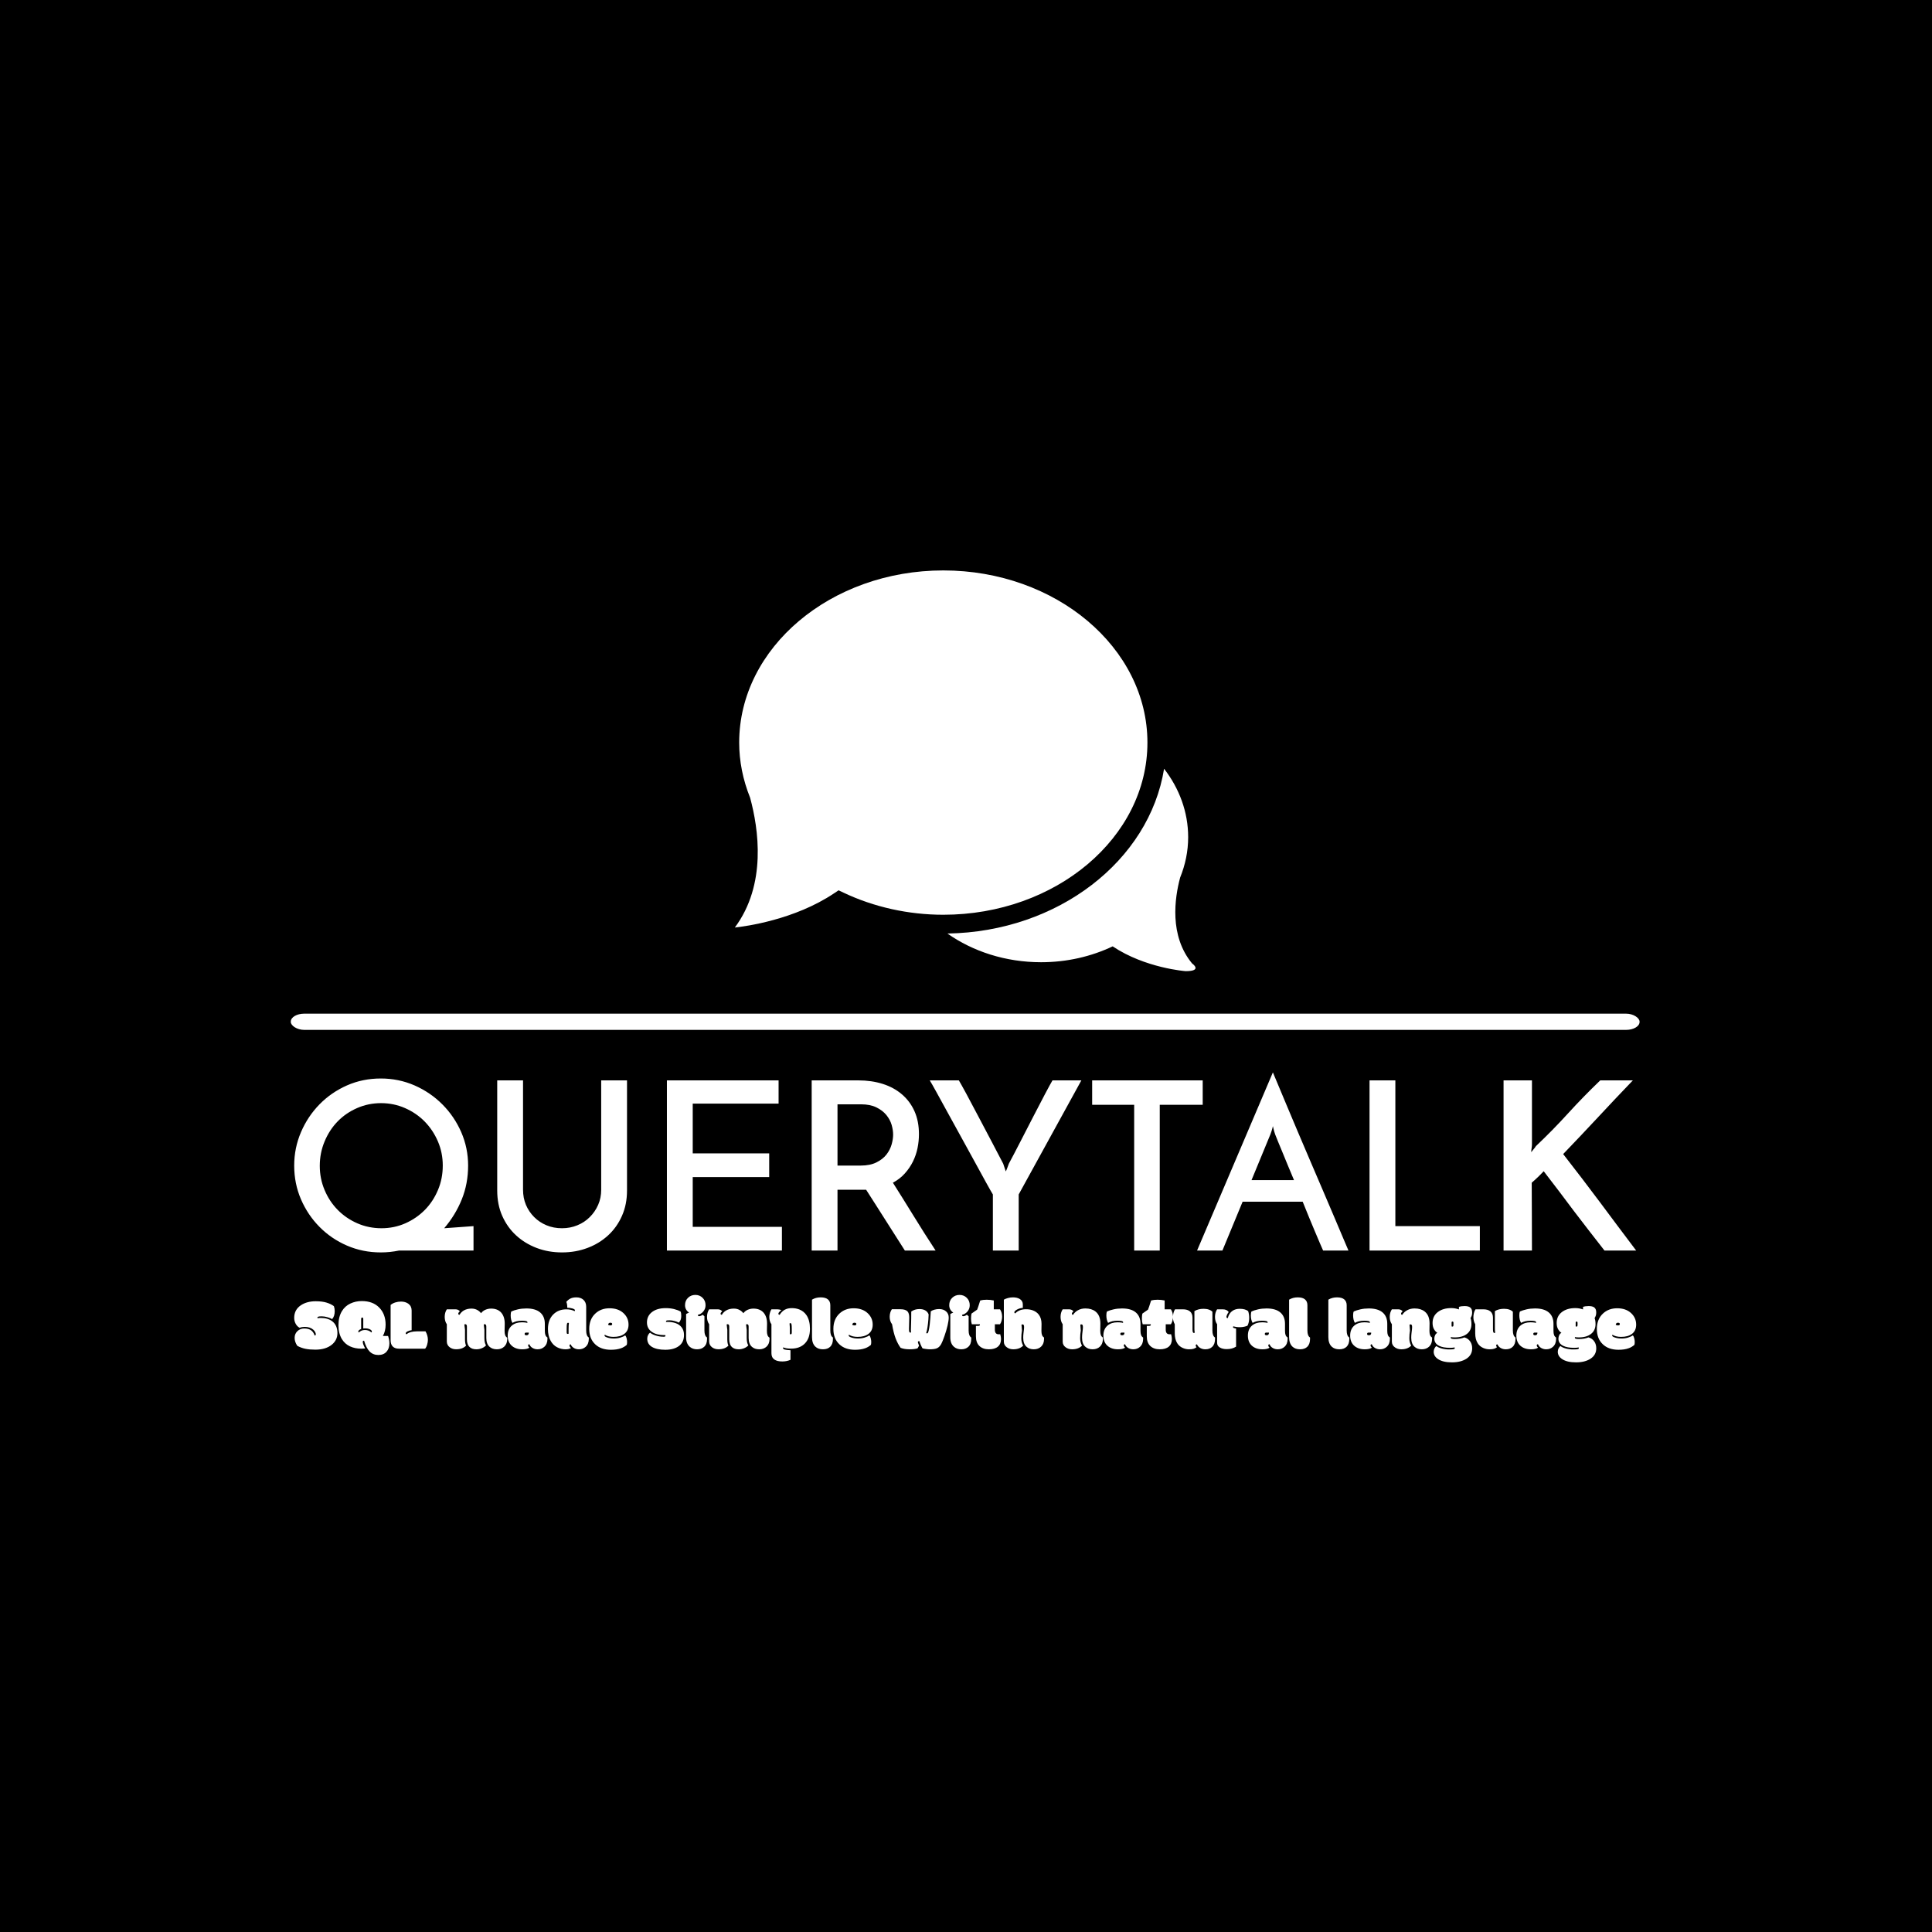 <svg xmlns="http://www.w3.org/2000/svg" version="1.1" xmlns:xlink="http://www.w3.org/1999/xlink" xmlns:svgjs="http://svgjs.dev/svgjs" width="1000" height="1000" viewBox="0 0 1000 1000"><rect width="1000" height="1000" fill="#000000"></rect><g transform="matrix(0.7,0,0,0.7,149.576,295.453)"><svg viewBox="0 0 396 232" data-background-color="#ffa500" preserveAspectRatio="xMidYMid meet" height="585" width="1000" xmlns="http://www.w3.org/2000/svg" xmlns:xlink="http://www.w3.org/1999/xlink"><g id="tight-bounds" transform="matrix(1,0,0,1,0.24,-0.115)"><svg viewBox="0 0 395.52 232.23" height="232.23" width="395.52"><g><svg viewBox="0 0 397.498 233.391" height="232.23" width="395.52"><g><rect width="397.498" height="4.784" x="0" y="130.625" fill="#ffffff" opacity="1" stroke-width="0" stroke="transparent" fill-opacity="1" class="rect-o-0" data-fill-palette-color="primary" rx="1%" id="o-0" data-palette-color="#ffffff"></rect></g><g transform="matrix(1,0,0,1,0.989,147.935)"><svg viewBox="0 0 395.52 85.456" height="85.456" width="395.52"><g id="textblocktransform"><svg viewBox="0 0 395.52 85.456" height="85.456" width="395.52" id="textblock"><g><svg viewBox="0 0 395.52 53.054" height="53.054" width="395.52"><g transform="matrix(1,0,0,1,0,0)"><svg width="395.52" viewBox="1.9 -37.95 285.88 38.35" height="53.054" data-palette-color="#ffffff"><path d="M1.9-18.1L1.9-18.1Q1.9-21.85 3.35-25.23 4.8-28.6 7.3-31.15 9.8-33.7 13.15-35.18 16.5-36.65 20.35-36.65L20.35-36.65Q24.15-36.65 27.53-35.18 30.9-33.7 33.45-31.15 36-28.6 37.48-25.23 38.95-21.85 38.95-18.1L38.95-18.1Q38.95-14.25 37.6-10.9 36.25-7.55 33.85-4.75L33.85-4.75 40.1-5.2 40.1 0 24.25 0Q23.25 0.2 22.3 0.3 21.35 0.4 20.35 0.4L20.35 0.4Q16.5 0.4 13.15-1.05 9.8-2.5 7.3-5.03 4.8-7.55 3.35-10.9 1.9-14.25 1.9-18.1ZM7.35-18.05L7.35-18.05Q7.35-15.3 8.38-12.88 9.4-10.45 11.18-8.65 12.95-6.85 15.35-5.8 17.75-4.75 20.5-4.75L20.5-4.75Q23.2-4.75 25.58-5.8 27.95-6.85 29.73-8.65 31.5-10.45 32.52-12.88 33.55-15.3 33.55-18.1L33.55-18.1Q33.55-20.85 32.5-23.28 31.45-25.7 29.68-27.5 27.9-29.3 25.5-30.35 23.1-31.4 20.4-31.4L20.4-31.4Q17.7-31.4 15.3-30.35 12.9-29.3 11.15-27.5 9.4-25.7 8.38-23.25 7.35-20.8 7.35-18.05ZM58.95 0.4L58.95 0.4Q56.05 0.4 53.55-0.55 51.05-1.5 49.17-3.23 47.3-4.95 46.22-7.38 45.15-9.8 45.15-12.8L45.15-12.8 45.15-36.25 50.65-36.25 50.65-12.95Q50.65-11.2 51.27-9.73 51.9-8.25 53.02-7.13 54.15-6 55.65-5.38 57.15-4.75 58.95-4.75L58.95-4.75Q60.7-4.75 62.22-5.38 63.75-6 64.87-7.13 66-8.25 66.65-9.73 67.3-11.2 67.3-12.95L67.3-12.95 67.3-36.25 72.8-36.25 72.8-12.8Q72.8-9.8 71.72-7.38 70.65-4.95 68.77-3.23 66.9-1.5 64.37-0.55 61.85 0.4 58.95 0.4ZM105.8 0L81.3 0 81.3-36.25 105.09-36.25 105.09-31.3 86.8-31.3 86.8-20.7 103.09-20.7 103.09-15.65 86.8-15.65 86.8-5.05 105.8-5.05 105.8 0ZM117.64 0L112.14 0 112.14-36.25 122.04-36.25Q124.89-36.25 127.27-35.5 129.64-34.75 131.37-33.27 133.09-31.8 134.04-29.68 134.99-27.55 134.99-24.8L134.99-24.8Q134.99-23.3 134.69-21.83 134.39-20.35 133.72-18.98 133.04-17.6 131.99-16.43 130.94-15.25 129.44-14.45L129.44-14.45Q131.44-11.3 133.79-7.48 136.14-3.65 138.54 0L138.54 0 131.99 0Q130.99-1.55 129.92-3.25 128.84-4.95 127.77-6.63 126.69-8.3 125.67-9.93 124.64-11.55 123.74-12.95L123.74-12.95 122.74-12.95 117.64-12.95 117.64 0ZM117.64-31.15L117.64-18.1 122.59-18.1Q124.59-18.1 125.94-18.78 127.29-19.45 128.07-20.45 128.84-21.45 129.17-22.6 129.49-23.75 129.49-24.7L129.49-24.7Q129.49-25.65 129.17-26.78 128.84-27.9 128.04-28.88 127.24-29.85 125.92-30.5 124.59-31.15 122.64-31.15L122.64-31.15 117.64-31.15ZM169.59-36.25L156.24-11.95 156.24 0 150.74 0 150.74-11.95Q150.39-12.5 149.37-14.35 148.34-16.2 146.97-18.73 145.59-21.25 144.02-24.1 142.44-26.95 141.06-29.48 139.69-32 138.66-33.85 137.64-35.7 137.29-36.25L137.29-36.25 143.49-36.25Q143.94-35.5 145.09-33.38 146.24-31.25 147.64-28.58 149.04-25.9 150.49-23.18 151.94-20.45 152.94-18.5L152.94-18.5 153.49-16.85Q153.69-17.25 153.84-17.68 153.99-18.1 154.14-18.5L154.14-18.5Q155.19-20.45 156.59-23.18 157.99-25.9 159.37-28.58 160.74-31.25 161.87-33.38 162.99-35.5 163.44-36.25L163.44-36.25 169.59-36.25ZM171.89-36.25L195.44-36.25 195.44-31.05 186.29-31.05 186.29 0 180.84 0 180.84-31.05 171.89-31.05 171.89-36.25ZM226.49 0L221.09 0Q220.84-0.55 220.39-1.6 219.94-2.65 219.36-4.03 218.79-5.4 218.11-7.03 217.44-8.65 216.74-10.4L216.74-10.4 203.94-10.4 199.64 0 194.24 0 210.39-37.95Q210.69-37.25 211.46-35.4 212.24-33.55 213.31-30.98 214.39-28.4 215.71-25.28 217.04-22.15 218.41-18.95 219.79-15.75 221.11-12.65 222.44-9.55 223.54-6.95 224.64-4.35 225.41-2.53 226.19-0.7 226.49 0L226.49 0ZM209.84-24.7L205.84-15 214.89-15Q214.19-16.65 213.56-18.18 212.94-19.7 212.41-20.98 211.89-22.25 211.49-23.2 211.09-24.15 210.89-24.7L210.89-24.7Q210.84-24.8 210.66-25.4 210.49-26 210.39-26.5L210.39-26.5Q210.29-26 210.09-25.4 209.89-24.8 209.84-24.7L209.84-24.7ZM254.48 0L230.98 0 230.98-36.25 236.48-36.25 236.48-5.2 254.48-5.2 254.48 0ZM287.78 0L281.03 0Q279.28-2.25 277.68-4.3 276.08-6.35 274.53-8.4 272.98-10.45 271.41-12.55 269.83-14.65 268.08-16.9L268.08-16.9Q267.43-16.2 266.83-15.63 266.23-15.05 265.53-14.45L265.53-14.45Q265.53-10.6 265.56-7.23 265.58-3.85 265.58 0L265.58 0 259.53 0 259.53-36.25 265.58-36.25 265.58-22.7Q265.58-22.25 265.51-21.83 265.43-21.4 265.43-20.95L265.43-20.95Q265.68-21.3 265.93-21.58 266.18-21.85 266.43-22.25L266.43-22.25Q269.98-25.6 273.28-29.23 276.58-32.85 280.13-36.25L280.13-36.25 287.08-36.25Q283.33-32.35 279.66-28.4 275.98-24.45 272.23-20.55L272.23-20.55Q274.33-17.85 276.26-15.33 278.18-12.8 280.06-10.3 281.93-7.8 283.83-5.25 285.73-2.7 287.78 0L287.78 0Z" opacity="1" transform="matrix(1,0,0,1,0,0)" fill="#ffffff" class="undefined-text-0" data-fill-palette-color="primary" id="text-0"></path></svg></g></svg></g><g transform="matrix(1,0,0,1,0,65.579)"><svg viewBox="0 0 395.52 19.877" height="19.877" width="395.52"><g transform="matrix(1,0,0,1,0,0)"><svg width="395.52" viewBox="0.05 -36.45 910.28 45.75" height="19.877" data-palette-color="#ffffff"><path d="M13.92-8.89L13.92-8.89Q14.72-9.03 14.72-9.7 14.72-10.38 14.29-11.22 13.87-12.06 13.04-12.82L13.04-12.82Q10.86-14.77 7.15-14.77L7.15-14.77Q5.32-14.77 3.74-14.16L3.74-14.16Q2.05-15.01 1.05-16.87 0.05-18.73 0.05-20.87L0.05-20.87Q0.05-26.49 4.74-29.54L4.74-29.54Q8.76-32.15 14.67-32.15L14.67-32.15Q19.07-32.15 22.07-31.21 25.07-30.27 26.98-28.81L26.98-28.81Q27.54-27.2 27.54-25.46 27.54-23.73 27.08-22.31 26.61-20.9 25.73-20.04L25.73-20.04Q24.9-20.65 22.73-21.29 20.56-21.92 18.77-21.92 16.99-21.92 16.39-21.7 15.8-21.48 15.8-21.02L15.8-21.02Q15.8-20.8 15.87-20.61L15.87-20.61Q16.72-20.83 18.07-20.83L18.07-20.83Q22.83-20.83 25.83-18.58L25.83-18.58Q29.37-15.89 29.37-10.52L29.37-10.52Q29.37-5.79 25.54-2.66L25.54-2.66Q21.39 0.68 14.38 0.68L14.38 0.68Q10.52 0.68 7.69 0.11 4.86-0.46 2.17-1.9L2.17-1.9Q0.34-4.57 0.34-7.31 0.34-10.06 2.22-11.87 4.1-13.67 6.85-13.67 9.59-13.67 11.34-12.55 13.09-11.43 13.92-8.89ZM43.53-11.55L43.53-11.55Q43.53-11.13 43.92-10.99L43.92-10.99Q44.5-11.65 45.58-12.15 46.65-12.65 48-12.65L48-12.65Q50.56-12.65 52.24-11.13L52.24-11.13Q52.24-11.13 52.41-10.99L52.41-10.99Q52.73-11.16 52.73-11.6L52.73-11.6Q52.73-12.35 51.54-13.04L51.54-13.04Q50.14-13.79 47.97-13.79L47.97-13.79Q47.39-13.79 46.9-13.7L46.9-13.7 46.9-20.07Q46.9-21.12 46.18-21.12 45.46-21.12 45.46-20.04L45.46-20.04 45.46-13.35Q43.53-12.57 43.53-11.55ZM45.53 0.02L45.53 0.02Q41.31 0.02 37.86-1.57 34.42-3.17 32.37-6.52L32.37-6.52Q30.08-10.3 30.08-15.94 30.08-21.58 32.42-25.44L32.42-25.44Q34.52-28.91 38.12-30.59 41.72-32.28 45.87-32.28L45.87-32.28Q53.44-32.28 57.75-27.84 62.06-23.41 62.06-16.26L62.06-16.26Q62.06-11.89 60.2-8.59L60.2-8.59 63.74-8.59Q64.62-5.96 64.62-3.61L64.62-3.61Q64.62-0.05 62.64 2.12 60.67 4.3 57.13 4.3 53.59 4.3 51.25 1.97 48.92-0.37 47.46-5.4L47.46-5.4 47.34-5.4Q46.56-5.4 46.56-4.61L46.56-4.61Q46.56-3.15 48.19-0.12L48.19-0.12Q46.92 0.02 45.53 0.02ZM88.86 0.02L71.11 0.02Q68.4 0.02 66.93-1.42 65.45-2.86 65.45-5.76L65.45-5.76 65.45-29.64Q66.74-30.74 68.61-31.34 70.48-31.93 72.48-31.93L72.48-31.93Q75.43-31.93 77.49-30.47L77.49-30.47Q79.71-28.81 79.71-25.88L79.71-25.88 79.71-12.52Q78.34-12.4 77.02-11.76 75.7-11.11 75.7-10.42L75.7-10.42Q75.7-10.01 76.17-9.72L76.17-9.72Q78.58-11.74 83.34-11.74L83.34-11.74 89.13-11.74Q90.74-8.91 90.74-5.96L90.74-5.96Q90.74-4.49 90.23-2.71 89.72-0.93 88.86 0.02L88.86 0.02ZM142.86-16.94L142.76-12.08Q142.76-10.3 143.15-9.18 143.54-8.06 144.52-7.45L144.52-7.45Q144.55-7.32 144.55-7.03L144.55-7.03 144.55-6.67Q144.55-3.32 142.59-1.44 140.64 0.44 137.55 0.44 134.46 0.44 132.58-1.25L132.58-1.25Q130.36-3.2 130.36-7.23L130.36-7.23 130.36-14.94Q130.36-16.58 129.29-16.58L129.29-16.58Q128.87-16.58 128.63-16.38L128.63-16.38 129.07-12.74 129.07-7.23Q129.07-3.91 130.17-2.2L130.17-2.2Q128.99-0.95 127.25-0.26 125.5 0.44 123.7 0.44L123.7 0.44Q120.77 0.44 119.16-0.98L119.16-0.98Q117.2-2.69 117.2-6.37L117.2-6.37 117.2-14.94Q117.2-16.58 116.13-16.58L116.13-16.58Q115.71-16.58 115.47-16.38L115.47-16.38 115.91-12.74 115.91-6.27Q115.91-3.54 116.64-2.05L116.64-2.05Q114.25 0.42 109.93 0.42L109.93 0.42Q107.36 0.42 105.61-0.88L105.61-0.88Q103.58-2.37 103.58-4.88L103.58-4.88 103.58-16.55Q102.14-18.58 102.14-21.55 102.14-24.51 103.58-26.68L103.58-26.68 109.46-26.68Q111.2-26.68 112.42-25.39L112.42-25.39Q111.34-24.39 111.34-23.73L111.34-23.73Q111.34-22.97 112.2-22.97L112.2-22.97Q113.27-24.83 115.15-25.93L115.15-25.93Q117.35-27.17 120.3-27.17L120.3-27.17Q122.55-27.17 124.25-26.22 125.94-25.27 126.77-24.02L126.77-24.02Q127.92-25.59 129.76-26.38 131.61-27.17 133.61-27.17L133.61-27.17Q138.03-27.17 140.47-24.44L140.47-24.44Q142.86-21.7 142.86-16.94L142.86-16.94ZM170.06-16.87L170.06-12.08Q170.06-10.33 170.45-9.25 170.84-8.18 171.81-7.57L171.81-7.57Q171.84-7.45 171.84-7.1L171.84-7.1 171.84-6.67Q171.84-3.2 169.74-1.27L169.74-1.27Q167.88 0.44 165.15 0.44L165.15 0.44Q163.29 0.44 161.76-0.44 160.22-1.32 159.56-2.98L159.56-2.98Q158.73-2.98 158.73-2.17L158.73-2.17Q158.73-1.49 159.58-0.63L159.58-0.63Q158 0.44 154.8 0.44L154.8 0.44Q150.28 0.44 147.58-2.01 144.88-4.47 144.88-8.87 144.88-13.28 147.74-15.7L147.74-15.7Q150.35-17.87 154.5-17.87L154.5-17.87Q155.92-17.87 157.24-17.68L157.24-17.68Q158.12-17.5 158.19-17.48L158.19-17.48Q158.26-17.72 158.26-17.9L158.26-17.9Q158.26-18.53 157.19-18.75 156.12-18.97 154.38-18.97L154.38-18.97Q150.7-18.97 148.08-17.48L148.08-17.48Q146.89-19.51 146.89-22.61L146.89-22.61Q146.89-24.37 147.33-25.22L147.33-25.22Q149.08-26.03 151.79-26.65 154.5-27.27 157.51-27.27L157.51-27.27Q163.71-27.27 166.88-24.56 170.06-21.85 170.06-16.87L170.06-16.87ZM157.38-10.89L157.38-10.89Q156.36-10.89 156.36-9.96L156.36-9.96Q156.36-9.08 157.56-9.08L157.56-9.08Q158.39-9.08 158.78-9.48 159.17-9.89 159.17-10.89L159.17-10.89Q159.17-10.89 157.38-10.89ZM186.39-17.31L186.39-17.31Q186.14-17.55 185.8-17.55L185.8-17.55Q185.26-17.55 185.07-16.78 184.87-16.02 184.87-13.67L184.87-13.67 184.87-11.18Q184.87-10.52 185.04-10.25 185.21-9.99 185.61-9.99 186-9.99 186.17-10.16L186.17-10.16 186.17-13.43Q186.17-15.82 186.39-17.31ZM184.63-31.74L184.63-31.74Q185.92-33.25 187.49-34.02 189.05-34.79 191.46-34.79L191.46-34.79Q194.39-34.79 196.23-33.15L196.23-33.15Q198.11-31.4 198.11-28.42L198.11-28.42 198.11-12.3Q198.11-8.67 199.86-7.57L199.86-7.57Q199.89-7.45 199.89-7.1L199.89-7.1 199.89-6.67Q199.89-3.2 197.79-1.27L197.79-1.27Q195.93 0.44 193.2 0.44L193.2 0.44Q191.29 0.44 189.9-0.37L189.9-0.37Q188.27-1.29 187.61-2.91L187.61-2.91Q186.78-2.91 186.78-2.1L186.78-2.1Q186.78-1.73 187.06-1.26 187.34-0.78 187.83-0.42L187.83-0.42Q186.39 0.44 184.09 0.44L184.09 0.44Q180.99 0.44 178.29-0.99 175.6-2.42 174.01-5.3L174.01-5.3Q172.18-8.59 172.18-13.28L172.18-13.28Q172.18-19.53 175.68-23.1 179.18-26.66 184.63-26.66L184.63-26.66Q187.85-26.66 190.24-25.44L190.24-25.44Q190.51-25.71 190.51-26L190.51-26Q190.51-26.73 188.78-27.25 187.05-27.76 185.29-27.76L185.29-27.76Q185.29-30.25 184.63-31.74ZM214.85 0.76L214.85 0.76Q208.09 0.76 204.18-3L204.18-3Q200.18-6.79 200.18-13.37 200.18-19.95 204.3-23.8L204.3-23.8Q208.11-27.39 213.95-27.39 219.78-27.39 223.31-24.18 226.84-20.97 226.84-16.28L226.84-16.28Q226.84-12.11 223.93-9.99L223.93-9.99Q221.25-7.98 216.61-7.98L216.61-7.98Q213.14-7.98 210.75-9.42L210.75-9.42Q210.55-9.28 210.55-8.89L210.55-8.89Q210.55-8.15 212.48-7.54L212.48-7.54Q214.41-6.88 216.86-6.88 219.32-6.88 221.33-7.51 223.35-8.13 224.57-8.98L224.57-8.98Q225.15-8.47 225.51-7.09 225.86-5.71 225.86-4.58 225.86-3.44 225.64-2.56L225.64-2.56Q223.74-0.95 221.74-0.27L221.74-0.27Q218.9 0.76 214.85 0.76ZM214.53-15.77L214.53-15.77Q215.75-15.77 215.75-16.7L215.75-16.7Q215.75-17.58 214.46-17.58 213.17-17.58 212.97-16.19L212.97-16.19Q213.65-15.77 214.53-15.77ZM252.88-19.14L252.88-19.14Q252.25-18.95 252.25-18.38L252.25-18.38 252.25-18.26Q252.25-18.14 252.27-18.12L252.27-18.12Q252.54-18.14 252.98-18.14L252.98-18.14 253.57-18.14Q256.35-18.14 258.78-17.3 261.21-16.46 262.75-14.6L262.75-14.6Q264.46-12.5 264.46-9.3L264.46-9.3Q264.46-4.32 261.01-1.78 257.57 0.76 251.81 0.76 246.05 0.76 242.79-1.15 239.53-3.05 239.53-6.74L239.53-6.74Q239.53-8.11 240.11-9.24 240.7-10.38 241.43-10.84L241.43-10.84Q242.78-9.72 245.33-8.9 247.88-8.08 250.73-8.08L250.73-8.08Q251.88-8.08 251.88-8.72L251.88-8.72Q251.88-9.01 251.81-9.2L251.81-9.2Q251.64-9.18 251.39-9.18L251.39-9.18 251.12-9.18Q245.95-9.18 242.85-11.23L242.85-11.23Q239.33-13.55 239.33-17.77 239.33-22 242.48-24.61L242.48-24.61Q245.97-27.49 252.08-27.49L252.08-27.49Q255.08-27.49 257.68-26.86 260.28-26.22 262.14-25.17L262.14-25.17Q262.6-24.17 262.6-22.22L262.6-22.22Q262.6-19.24 260.96-17.65L260.96-17.65Q259.72-18.33 257.92-18.79 256.13-19.24 254.69-19.24 253.25-19.24 252.88-19.14ZM278.32-21.97L278.32-21.97 278.32-12.3Q278.32-8.67 280.08-7.57L280.08-7.57Q280.1-7.45 280.1-7.1L280.1-7.1 280.1-6.67Q280.1-3.08 278.15-1.27L278.15-1.27Q276.34 0.44 273.33 0.44 270.31 0.44 268.36-1.27L268.36-1.27Q265.89-3.44 265.89-7.62L265.89-7.62 265.89-23.49Q266.33-23.8 266.85-24 267.36-24.19 267.92-24.49L267.92-24.49Q266.87-25.02 266.02-26.35 265.16-27.69 265.16-29.47L265.16-29.47Q265.16-32.54 267.19-34.5 269.21-36.45 272.16-36.45 275.1-36.45 277.09-34.46 279.08-32.47 279.08-29.47L279.08-29.47Q279.08-27.05 277.56-25.23 276.05-23.41 273.88-22.95L273.88-22.95Q273.88-22.02 274.58-22.02L274.58-22.02Q275.83-22.02 277.12-23L277.12-23Q278.1-22.24 278.32-21.97ZM320.8-16.94L320.7-12.08Q320.7-10.3 321.09-9.18 321.48-8.06 322.46-7.45L322.46-7.45Q322.48-7.32 322.48-7.03L322.48-7.03 322.48-6.67Q322.48-3.32 320.53-1.44 318.58 0.44 315.49 0.44 312.4 0.44 310.52-1.25L310.52-1.25Q308.3-3.2 308.3-7.23L308.3-7.23 308.3-14.94Q308.3-16.58 307.22-16.58L307.22-16.58Q306.81-16.58 306.56-16.38L306.56-16.38 307-12.74 307-7.23Q307-3.91 308.1-2.2L308.1-2.2Q306.93-0.95 305.18-0.26 303.44 0.44 301.63 0.44L301.63 0.44Q298.7 0.44 297.09-0.98L297.09-0.98Q295.14-2.69 295.14-6.37L295.14-6.37 295.14-14.94Q295.14-16.58 294.06-16.58L294.06-16.58Q293.65-16.58 293.41-16.38L293.41-16.38 293.84-12.74 293.84-6.27Q293.84-3.54 294.58-2.05L294.58-2.05Q292.18 0.42 287.86 0.42L287.86 0.42Q285.3 0.42 283.54-0.88L283.54-0.88Q281.52-2.37 281.52-4.88L281.52-4.88 281.52-16.55Q280.08-18.58 280.08-21.55 280.08-24.51 281.52-26.68L281.52-26.68 287.4-26.68Q289.13-26.68 290.35-25.39L290.35-25.39Q289.28-24.39 289.28-23.73L289.28-23.73Q289.28-22.97 290.13-22.97L290.13-22.97Q291.21-24.83 293.09-25.93L293.09-25.93Q295.29-27.17 298.24-27.17L298.24-27.17Q300.49-27.17 302.18-26.22 303.88-25.27 304.71-24.02L304.71-24.02Q305.86-25.59 307.7-26.38 309.54-27.17 311.54-27.17L311.54-27.17Q315.96-27.17 318.41-24.44L318.41-24.44Q320.8-21.7 320.8-16.94L320.8-16.94ZM336.27-13.18L336.27-13.18 336.27-9.91Q336.44-9.74 336.84-9.74 337.23-9.74 337.4-10.01 337.57-10.28 337.57-10.94L337.57-10.94 337.57-13.43Q337.57-15.77 337.37-16.54 337.18-17.31 336.64-17.31L336.64-17.31Q336.3-17.31 336.05-17.07L336.05-17.07Q336.27-14.65 336.27-13.18ZM328.49-23.71L328.49-23.71Q328.49-22.97 329.34-22.97L329.34-22.97Q330.8-25.27 332.78-26.38 334.76-27.49 337.54-27.49 340.33-27.49 342.62-26.61L342.62-26.61Q345.77-25.37 347.6-22.61L347.6-22.61Q349.9-19.12 349.9-13.45L349.9-13.45Q349.9-7.08 346.49-3.55 343.09-0.02 337.05-0.02L337.05-0.02Q333.69-0.02 331.81-0.85L331.81-0.85Q331.64-0.76 331.64-0.44L331.64-0.44Q331.64 0.29 332.77 0.61 333.91 0.93 336.69 1.07L336.69 1.07 336.69 7.57Q334.17 8.69 331.17 8.69L331.17 8.69Q327.63 8.69 325.82 7.4L325.82 7.4Q323.77 6.01 323.77 3.13L323.77 3.13 323.77-16.53Q322.33-18.55 322.33-21.56L322.33-21.56Q322.33-22.78 322.72-24.22 323.11-25.66 323.77-26.68L323.77-26.68 327.24-26.68Q329.36-26.68 330.49-26.1L330.49-26.1Q328.49-24.61 328.49-23.71ZM363.71-29.47L363.71-29.47 363.71-12.3Q363.71-8.67 365.47-7.57L365.47-7.57Q365.49-7.45 365.49-7.1L365.49-7.1 365.49-6.67Q365.49-3.17 363.72-1.37 361.95 0.44 358.71 0.44 355.46 0.44 353.56-1.37L353.56-1.37Q351.29-3.52 351.29-7.86L351.29-7.86 351.29-33.23Q353.85-34.79 357.16-34.79 360.47-34.79 362.09-33.39 363.71-31.98 363.71-29.47ZM380.46 0.76L380.46 0.76Q373.7 0.76 369.79-3L369.79-3Q365.79-6.79 365.79-13.37 365.79-19.95 369.91-23.8L369.91-23.8Q373.72-27.39 379.55-27.39 385.39-27.39 388.92-24.18 392.45-20.97 392.45-16.28L392.45-16.28Q392.45-12.11 389.54-9.99L389.54-9.99Q386.85-7.98 382.22-7.98L382.22-7.98Q378.75-7.98 376.36-9.42L376.36-9.42Q376.16-9.28 376.16-8.89L376.16-8.89Q376.16-8.15 378.09-7.54L378.09-7.54Q380.02-6.88 382.47-6.88 384.93-6.88 386.94-7.51 388.95-8.13 390.17-8.98L390.17-8.98Q390.76-8.47 391.11-7.09 391.47-5.71 391.47-4.58 391.47-3.44 391.25-2.56L391.25-2.56Q389.34-0.95 387.34-0.27L387.34-0.27Q384.51 0.76 380.46 0.76ZM380.14-15.77L380.14-15.77Q381.36-15.77 381.36-16.7L381.36-16.7Q381.36-17.58 380.07-17.58 378.77-17.58 378.58-16.19L378.58-16.19Q379.26-15.77 380.14-15.77ZM417.25-21L417.07-13.6Q417.07-12.18 417.2-11.69L417.2-11.69Q417.34-10.91 418-10.91L418-10.91 418.22-10.91Q418.29-10.91 418.44-10.96L418.44-10.96Q418.37-11.62 418.37-12.87 418.37-14.11 418.49-16.94 418.61-19.78 418.61-25.2L418.61-25.2Q421.03-26.86 424.15-26.86L424.15-26.86Q426.6-26.86 428.19-25.9 429.79-24.95 430.4-23.19L430.4-23.19Q430.4-22.36 430.23-19.8L430.23-19.8Q429.72-13.67 428.74-10.52L428.74-10.52Q429.01-10.38 429.32-10.38 429.62-10.38 429.79-10.57L429.79-10.57Q430.5-11.38 431.14-16.38L431.14-16.38Q431.65-21.26 431.77-23.88L431.77-23.88Q431.8-24.8 431.84-25.29L431.84-25.29Q432.77-26 434.32-26.43 435.87-26.86 437.56-26.86L437.56-26.86Q440.41-26.86 442.22-25.28 444.03-23.71 444.03-21.07L444.03-21.07Q444.03-19.12 443.25-15.72 442.46-12.33 441.12-8.51 439.78-4.69 438.95-3.17L438.95-3.17Q437.78-1.07 436.15-0.32 434.53 0.44 431.14 0.44L431.14 0.44Q430.11 0.44 428.48 0.22 426.84 0 426.23-0.24L426.23-0.24Q425.72-1.07 425.02-2.69 424.33-4.3 424.03-5.18L424.03-5.18Q423.1-5.03 423.1-4.37L423.1-4.37Q423.1-4.17 423.42-3.28 423.74-2.39 423.89-2.08L423.89-2.08Q423.81-1.93 423.52-1.31 423.23-0.68 422.88-0.22L422.88-0.22Q421 0.44 417.45 0.44 413.9 0.44 411.39-0.56L411.39-0.56Q409.43-3.25 408-6.98 406.58-10.72 405.6-16.55L405.6-16.55Q403.99-18.65 403.99-21.61 403.99-24.56 405.45-26.73L405.45-26.73 411.36-26.73Q414.83-26.73 416.2-25.1L416.2-25.1Q417.25-23.83 417.25-21L417.25-21ZM457.53-21.97L457.53-21.97 457.53-12.3Q457.53-8.67 459.28-7.57L459.28-7.57Q459.31-7.45 459.31-7.1L459.31-7.1 459.31-6.67Q459.31-3.08 457.35-1.27L457.35-1.27Q455.55 0.44 452.53 0.44 449.52 0.44 447.56-1.27L447.56-1.27Q445.1-3.44 445.1-7.62L445.1-7.62 445.1-23.49Q445.54-23.8 446.05-24 446.56-24.19 447.13-24.49L447.13-24.49Q446.08-25.02 445.22-26.35 444.37-27.69 444.37-29.47L444.37-29.47Q444.37-32.54 446.39-34.5 448.42-36.45 451.36-36.45 454.3-36.45 456.29-34.46 458.28-32.47 458.28-29.47L458.28-29.47Q458.28-27.05 456.77-25.23 455.26-23.41 453.08-22.95L453.08-22.95Q453.08-22.02 453.79-22.02L453.79-22.02Q455.04-22.02 456.33-23L456.33-23Q457.31-22.24 457.53-21.97ZM462.48-8.37L462.48-15.43 463.99-15.43Q465.21-15.43 465.21-16.24L465.21-16.24Q465.21-16.33 465.16-16.53L465.16-16.53 459.7-16.53Q459.16-18.24 459.16-20.35 459.16-22.46 459.48-23.78L459.48-23.78Q460.87-24.66 463.31-26.46L463.31-26.46Q463.99-28.13 465.09-31.74L465.09-31.74Q465.24-32.23 465.43-32.69L465.43-32.69Q467.34-33.18 469.78-33.18 472.22-33.18 474.59-32.67L474.59-32.67 474.59-26.68 478.81-26.68Q480.23-24.54 480.23-21.63L480.23-21.63Q480.23-20.31 479.86-18.92 479.5-17.53 478.81-16.55L478.81-16.55 475.32-16.55 475.32-12.87Q475.32-9.74 477.93-9.74L477.93-9.74 478.98-9.74Q479.5-7.89 479.5-6.52L479.5-6.52Q479.5-3.15 477.38-1.35 475.27 0.44 471.26 0.44 467.24 0.44 464.86-1.79 462.48-4.03 462.48-8.37L462.48-8.37ZM506.98-16.85L506.91-12.08Q506.91-10.33 507.3-9.25 507.69-8.18 508.67-7.57L508.67-7.57Q508.69-7.45 508.69-7.1L508.69-7.1 508.69-6.67Q508.69-3.3 506.75-1.43 504.81 0.44 501.75 0.44 498.68 0.44 496.78-1.29L496.78-1.29Q494.56-3.27 494.56-7.3L494.56-7.3Q494.56-9.01 494.72-10.31 494.87-11.62 494.94-12.18 495-12.74 495.07-13.23 495.14-13.72 495.14-14.67 495.14-15.63 494.89-16.04 494.63-16.46 494.18-16.46 493.73-16.46 493.39-16.26L493.39-16.26 493.7-12.28Q493.26-9.81 493.26-7.06 493.26-4.3 494.51-2.03L494.51-2.03Q492.12 0.44 487.79 0.44L487.79 0.44Q485.33 0.44 483.52-0.85L483.52-0.85Q481.42-2.32 481.42-4.74L481.42-4.74 481.42-33.23Q482.59-33.91 484.24-34.35 485.89-34.79 487.57-34.79L487.57-34.79Q490.38-34.79 492.21-33.69L492.21-33.69Q494.29-32.4 494.29-29.98L494.29-29.98 494.29-27.66Q492.16-27.54 490.21-26.44L490.21-26.44Q488.53-25.46 488.53-24.66L488.53-24.66Q488.53-24.39 488.72-24.18 488.92-23.97 489.19-23.93L489.19-23.93Q490.21-25.12 492.08-25.93 493.95-26.73 496.51-26.73 499.07-26.73 501.12-25.95L501.12-25.95Q503.71-24.98 505.2-22.97L505.2-22.97Q506.98-20.53 506.98-16.85L506.98-16.85ZM546.9-17.09L546.82-12.08Q546.82-10.33 547.21-9.25 547.6-8.18 548.58-7.57L548.58-7.57Q548.6-7.45 548.6-7.1L548.6-7.1 548.6-6.67Q548.6-3.3 546.66-1.43 544.72 0.44 541.66 0.44 538.59 0.44 536.69-1.29L536.69-1.29Q534.47-3.27 534.47-7.3L534.47-7.3Q534.47-9.01 534.63-10.31 534.79-11.62 534.85-12.18 534.91-12.74 534.98-13.23 535.05-13.72 535.05-14.67 535.05-15.63 534.8-16.04 534.54-16.46 534.09-16.46 533.64-16.46 533.3-16.26L533.3-16.26 533.61-12.28Q533.18-9.81 533.18-7.06 533.18-4.3 534.42-2.03L534.42-2.03Q532.03 0.44 527.71 0.44L527.71 0.44Q525.24 0.44 523.43-0.85L523.43-0.85Q521.33-2.32 521.33-4.74L521.33-4.74 521.33-16.55Q519.89-18.58 519.89-21.55 519.89-24.51 521.33-26.68L521.33-26.68 525.68-26.68Q527.41-26.68 528.63-25.39L528.63-25.39Q527.56-24.39 527.56-23.73L527.56-23.73Q527.56-22.97 528.41-22.97L528.41-22.97Q529.49-24.83 531.7-26.05 533.91-27.27 536.72-27.27L536.72-27.27Q540.94-27.27 543.58-25.2L543.58-25.2Q546.9-22.58 546.9-17.09L546.9-17.09ZM574.11-16.87L574.11-12.08Q574.11-10.33 574.51-9.25 574.9-8.18 575.87-7.57L575.87-7.57Q575.9-7.45 575.9-7.1L575.9-7.1 575.9-6.67Q575.9-3.2 573.8-1.27L573.8-1.27Q571.94 0.44 569.21 0.44L569.21 0.44Q567.35 0.44 565.81-0.44 564.28-1.32 563.62-2.98L563.62-2.98Q562.79-2.98 562.79-2.17L562.79-2.17Q562.79-1.49 563.64-0.63L563.64-0.63Q562.05 0.44 558.86 0.44L558.86 0.44Q554.34 0.44 551.64-2.01 548.94-4.47 548.94-8.87 548.94-13.28 551.8-15.7L551.8-15.7Q554.41-17.87 558.56-17.87L558.56-17.87Q559.98-17.87 561.3-17.68L561.3-17.68Q562.18-17.5 562.25-17.48L562.25-17.48Q562.32-17.72 562.32-17.9L562.32-17.9Q562.32-18.53 561.25-18.75 560.17-18.97 558.44-18.97L558.44-18.97Q554.75-18.97 552.14-17.48L552.14-17.48Q550.95-19.51 550.95-22.61L550.95-22.61Q550.95-24.37 551.39-25.22L551.39-25.22Q553.14-26.03 555.85-26.65 558.56-27.27 561.57-27.27L561.57-27.27Q567.77-27.27 570.94-24.56 574.11-21.85 574.11-16.87L574.11-16.87ZM561.44-10.89L561.44-10.89Q560.42-10.89 560.42-9.96L560.42-9.96Q560.42-9.08 561.61-9.08L561.61-9.08Q562.44-9.08 562.84-9.48 563.23-9.89 563.23-10.89L563.23-10.89Q563.23-10.89 561.44-10.89ZM578.38-8.37L578.38-15.43 579.9-15.43Q581.12-15.43 581.12-16.24L581.12-16.24Q581.12-16.33 581.07-16.53L581.07-16.53 575.6-16.53Q575.06-18.24 575.06-20.35 575.06-22.46 575.38-23.78L575.38-23.78Q576.77-24.66 579.21-26.46L579.21-26.46Q579.9-28.13 581-31.74L581-31.74Q581.14-32.23 581.34-32.69L581.34-32.69Q583.24-33.18 585.68-33.18 588.13-33.18 590.49-32.67L590.49-32.67 590.49-26.68 594.72-26.68Q596.13-24.54 596.13-21.63L596.13-21.63Q596.13-20.31 595.77-18.92 595.4-17.53 594.72-16.55L594.72-16.55 591.23-16.55 591.23-12.87Q591.23-9.74 593.84-9.74L593.84-9.74 594.89-9.74Q595.4-7.89 595.4-6.52L595.4-6.52Q595.4-3.15 593.29-1.35 591.18 0.44 587.16 0.44 583.15 0.44 580.77-1.79 578.38-4.03 578.38-8.37L578.38-8.37ZM610.29-10.64L610.29-10.64Q610.58-10.64 610.93-10.89L610.93-10.89Q610.68-11.69 610.68-13.4L610.68-13.4 610.68-25.46Q613.27-27.03 616.91-27.03L616.91-27.03Q618.96-27.03 620.51-26.48 622.06-25.93 622.89-25.02L622.89-25.02 622.89-12.3Q622.89-8.67 624.65-7.57L624.65-7.57Q624.67-7.45 624.67-7.1L624.67-7.1 624.67-6.67Q624.67-3.1 622.79-1.27L622.79-1.27Q621.08 0.44 618.08 0.44L618.08 0.44Q616.2 0.44 614.67-0.42 613.15-1.27 612.39-2.91L612.39-2.91Q611.56-2.91 611.56-2.1L611.56-2.1Q611.56-1.54 612.12-0.98L612.12-0.98Q611.34-0.34 610.24 0.05 609.14 0.44 607.01 0.44 604.87 0.44 602.85-0.44L602.85-0.44Q600.33-1.51 598.99-3.74L598.99-3.74Q597.35-6.37 597.35-10.42L597.35-10.42 597.35-16.55Q596.11-18.73 596.11-21.34L596.11-21.34Q596.11-22.68 596.45-24.12 596.79-25.56 597.55-26.68L597.55-26.68 602.92-26.68Q605.95-26.68 607.67-25.26 609.39-23.83 609.39-20.92L609.39-20.92 609.39-13.01Q609.39-10.64 610.29-10.64ZM632.65 0.32L632.65 0.32Q629.75 0.32 628.01-0.73L628.01-0.73Q626.08-1.83 626.08-3.98L626.08-3.98 626.08-16.55Q624.64-18.58 624.64-21.55 624.64-24.51 626.08-26.68L626.08-26.68 629.82-26.68Q632.7-26.68 633.95-24.83L633.95-24.83Q633.34-24.15 632.87-23.1 632.41-22.05 632.41-21.59 632.41-21.14 632.64-20.92 632.87-20.7 633.31-20.7L633.31-20.7Q634.17-24.1 636.56-25.68L636.56-25.68Q638.54-27.03 641.44-27.03L641.44-27.03Q645.05-27.03 647.11-25.49L647.11-25.49Q647.84-23.54 647.84-20.72 647.84-17.9 646.71-15.6L646.71-15.6Q645.88-15.16 644.42-14.86 642.96-14.55 641.47-14.55 639.98-14.55 638.79-14.76 637.61-14.97 637.07-15.14L637.07-15.14Q636.88-14.94 636.88-14.58 636.88-14.21 637.35-14.03 637.83-13.84 638.95-13.62L638.95-13.62 638.95-1.37Q636.29 0.32 632.65 0.32ZM672.13-16.87L672.13-12.08Q672.13-10.33 672.52-9.25 672.91-8.18 673.89-7.57L673.89-7.57Q673.91-7.45 673.91-7.1L673.91-7.1 673.91-6.67Q673.91-3.2 671.81-1.27L671.81-1.27Q669.95 0.44 667.22 0.44L667.22 0.44Q665.36 0.44 663.83-0.44 662.29-1.32 661.63-2.98L661.63-2.98Q660.8-2.98 660.8-2.17L660.8-2.17Q660.8-1.49 661.65-0.63L661.65-0.63Q660.07 0.44 656.87 0.44L656.87 0.44Q652.35 0.44 649.65-2.01 646.96-4.47 646.96-8.87 646.96-13.28 649.81-15.7L649.81-15.7Q652.43-17.87 656.58-17.87L656.58-17.87Q657.99-17.87 659.31-17.68L659.31-17.68Q660.19-17.5 660.26-17.48L660.26-17.48Q660.34-17.72 660.34-17.9L660.34-17.9Q660.34-18.53 659.26-18.75 658.19-18.97 656.45-18.97L656.45-18.97Q652.77-18.97 650.15-17.48L650.15-17.48Q648.96-19.51 648.96-22.61L648.96-22.61Q648.96-24.37 649.4-25.22L649.4-25.22Q651.16-26.03 653.87-26.65 656.58-27.27 659.58-27.27L659.58-27.27Q665.78-27.27 668.95-24.56 672.13-21.85 672.13-16.87L672.13-16.87ZM659.46-10.89L659.46-10.89Q658.43-10.89 658.43-9.96L658.43-9.96Q658.43-9.08 659.63-9.08L659.63-9.08Q660.46-9.08 660.85-9.48 661.24-9.89 661.24-10.89L661.24-10.89Q661.24-10.89 659.46-10.89ZM687.33-29.47L687.33-29.47 687.33-12.3Q687.33-8.67 689.09-7.57L689.09-7.57Q689.12-7.45 689.12-7.1L689.12-7.1 689.12-6.67Q689.12-3.17 687.35-1.37 685.58 0.44 682.33 0.44 679.08 0.44 677.18-1.37L677.18-1.37Q674.91-3.52 674.91-7.86L674.91-7.86 674.91-33.23Q677.47-34.79 680.78-34.79 684.09-34.79 685.71-33.39 687.33-31.98 687.33-29.47ZM713.97-29.47L713.97-29.47 713.97-12.3Q713.97-8.67 715.72-7.57L715.72-7.57Q715.75-7.45 715.75-7.1L715.75-7.1 715.75-6.67Q715.75-3.17 713.98-1.37 712.21 0.44 708.96 0.44 705.71 0.44 703.81-1.37L703.81-1.37Q701.54-3.52 701.54-7.86L701.54-7.86 701.54-33.23Q704.1-34.79 707.41-34.79 710.72-34.79 712.34-33.39 713.97-31.98 713.97-29.47ZM741.5-16.87L741.5-12.08Q741.5-10.33 741.89-9.25 742.28-8.18 743.26-7.57L743.26-7.57Q743.28-7.45 743.28-7.1L743.28-7.1 743.28-6.67Q743.28-3.2 741.18-1.27L741.18-1.27Q739.33 0.44 736.59 0.44L736.59 0.44Q734.74 0.44 733.2-0.44 731.66-1.32 731-2.98L731-2.98Q730.17-2.98 730.17-2.17L730.17-2.17Q730.17-1.49 731.03-0.63L731.03-0.63Q729.44 0.44 726.24 0.44L726.24 0.44Q721.73 0.44 719.03-2.01 716.33-4.47 716.33-8.87 716.33-13.28 719.19-15.7L719.19-15.7Q721.8-17.87 725.95-17.87L725.95-17.87Q727.37-17.87 728.68-17.68L728.68-17.68Q729.56-17.5 729.64-17.48L729.64-17.48Q729.71-17.72 729.71-17.9L729.71-17.9Q729.71-18.53 728.64-18.75 727.56-18.97 725.83-18.97L725.83-18.97Q722.14-18.97 719.53-17.48L719.53-17.48Q718.33-19.51 718.33-22.61L718.33-22.61Q718.33-24.37 718.77-25.22L718.77-25.22Q720.53-26.03 723.24-26.65 725.95-27.27 728.95-27.27L728.95-27.27Q735.15-27.27 738.33-24.56 741.5-21.85 741.5-16.87L741.5-16.87ZM728.83-10.89L728.83-10.89Q727.81-10.89 727.81-9.96L727.81-9.96Q727.81-9.08 729-9.08L729-9.08Q729.83-9.08 730.22-9.48 730.61-9.89 730.61-10.89L730.61-10.89Q730.61-10.89 728.83-10.89ZM770.19-17.09L770.11-12.08Q770.11-10.33 770.5-9.25 770.89-8.18 771.87-7.57L771.87-7.57Q771.9-7.45 771.9-7.1L771.9-7.1 771.9-6.67Q771.9-3.3 769.95-1.43 768.01 0.44 764.95 0.44 761.89 0.44 759.98-1.29L759.98-1.29Q757.76-3.27 757.76-7.3L757.76-7.3Q757.76-9.01 757.92-10.31 758.08-11.62 758.14-12.18 758.2-12.74 758.27-13.23 758.35-13.72 758.35-14.67 758.35-15.63 758.09-16.04 757.83-16.46 757.38-16.46 756.93-16.46 756.59-16.26L756.59-16.26 756.9-12.28Q756.47-9.81 756.47-7.06 756.47-4.3 757.71-2.03L757.71-2.03Q755.32 0.44 751 0.44L751 0.44Q748.53 0.44 746.72-0.85L746.72-0.85Q744.62-2.32 744.62-4.74L744.62-4.74 744.62-16.55Q743.18-18.58 743.18-21.55 743.18-24.51 744.62-26.68L744.62-26.68 748.97-26.68Q750.7-26.68 751.92-25.39L751.92-25.39Q750.85-24.39 750.85-23.73L750.85-23.73Q750.85-22.97 751.7-22.97L751.7-22.97Q752.78-24.83 754.99-26.05 757.2-27.27 760.01-27.27L760.01-27.27Q764.23-27.27 766.87-25.2L766.87-25.2Q770.19-22.58 770.19-17.09L770.19-17.09ZM786.39-16.33L786.39-17.5Q786.39-18.38 785.74-18.38L785.74-18.38Q785.13-18.38 785.13-17.65L785.13-17.65 785.13-15.14Q785.32-14.97 785.71-14.97 786.1-14.97 786.25-15.26 786.39-15.55 786.39-16.33L786.39-16.33ZM787.3-7.62L787.3-7.62Q785.74-7.62 784.64-7.84L784.64-7.84Q784.56-7.62 784.56-7.42L784.56-7.42Q784.56-6.88 785.33-6.7 786.1-6.52 787.3-6.52L787.3-6.52Q791.11-6.52 793.79-7.64L793.79-7.64Q796.43-6.96 797.89-4.66L797.89-4.66Q799.09-2.78 799.09-0.24L799.09-0.24Q799.09 4.27 795.26 6.79 791.42 9.3 785.38 9.3 779.34 9.3 776.04 7.15L776.04 7.15Q772.99 5.2 772.99 2.08L772.99 2.08Q772.99 0.88 773.55-0.23 774.11-1.34 774.85-1.76L774.85-1.76Q776.07-0.73 778.45-0.1 780.83 0.54 783.34 0.54 785.86 0.54 786.58 0.34 787.3 0.15 787.3-0.34L787.3-0.34Q787.3-0.59 787.15-0.83L787.15-0.83Q785.93-0.56 784.1-0.56L784.1-0.56Q779.39-0.56 776.7-1.9L776.7-1.9Q773.43-3.52 773.43-6.76L773.43-6.76Q773.43-8.03 773.94-9.12 774.46-10.21 775.46-10.74L775.46-10.74Q774.11-11.57 773.17-13.26 772.23-14.94 772.23-17.41L772.23-17.41Q772.23-22.09 775.75-24.8 779.27-27.51 784.88-27.51L784.88-27.51Q787.59-27.51 790.11-26.61L790.11-26.61 790.11-28.32Q791.55-28.88 793.93-28.88 796.31-28.88 797.55-28.08L797.55-28.08Q799.07-27.1 799.07-24.63L799.07-24.63Q799.07-23.27 798.78-22.44 798.5-21.61 797.97-20.7L797.97-20.7Q798.6-19.09 798.6-16.7L798.6-16.7Q798.6-12.38 795.54-10 792.47-7.62 787.3-7.62ZM814.1-10.64L814.1-10.64Q814.4-10.64 814.74-10.89L814.74-10.89Q814.49-11.69 814.49-13.4L814.49-13.4 814.49-25.46Q817.08-27.03 820.72-27.03L820.72-27.03Q822.77-27.03 824.32-26.48 825.87-25.93 826.7-25.02L826.7-25.02 826.7-12.3Q826.7-8.67 828.46-7.57L828.46-7.57Q828.48-7.45 828.48-7.1L828.48-7.1 828.48-6.67Q828.48-3.1 826.6-1.27L826.6-1.27Q824.89 0.44 821.89 0.44L821.89 0.44Q820.01 0.44 818.48-0.42 816.96-1.27 816.2-2.91L816.2-2.91Q815.37-2.91 815.37-2.1L815.37-2.1Q815.37-1.54 815.93-0.98L815.93-0.98Q815.15-0.34 814.05 0.05 812.95 0.44 810.82 0.44 808.68 0.44 806.66-0.44L806.66-0.44Q804.14-1.51 802.8-3.74L802.8-3.74Q801.16-6.37 801.16-10.42L801.16-10.42 801.16-16.55Q799.92-18.73 799.92-21.34L799.92-21.34Q799.92-22.68 800.26-24.12 800.6-25.56 801.36-26.68L801.36-26.68 806.73-26.68Q809.76-26.68 811.48-25.26 813.2-23.83 813.2-20.92L813.2-20.92 813.2-13.01Q813.2-10.64 814.1-10.64ZM854.24-16.87L854.24-12.08Q854.24-10.33 854.63-9.25 855.02-8.18 855.99-7.57L855.99-7.57Q856.02-7.45 856.02-7.1L856.02-7.1 856.02-6.67Q856.02-3.2 853.92-1.27L853.92-1.27Q852.06 0.44 849.33 0.44L849.33 0.44Q847.47 0.44 845.94-0.44 844.4-1.32 843.74-2.98L843.74-2.98Q842.91-2.98 842.91-2.17L842.91-2.17Q842.91-1.49 843.76-0.63L843.76-0.63Q842.18 0.44 838.98 0.44L838.98 0.44Q834.46 0.44 831.76-2.01 829.07-4.47 829.07-8.87 829.07-13.28 831.92-15.7L831.92-15.7Q834.53-17.87 838.68-17.87L838.68-17.87Q840.1-17.87 841.42-17.68L841.42-17.68Q842.3-17.5 842.37-17.48L842.37-17.48Q842.44-17.72 842.44-17.9L842.44-17.9Q842.44-18.53 841.37-18.75 840.3-18.97 838.56-18.97L838.56-18.97Q834.88-18.97 832.26-17.48L832.26-17.48Q831.07-19.51 831.07-22.61L831.07-22.61Q831.07-24.37 831.51-25.22L831.51-25.22Q833.26-26.03 835.97-26.65 838.68-27.27 841.69-27.27L841.69-27.27Q847.89-27.27 851.06-24.56 854.24-21.85 854.24-16.87L854.24-16.87ZM841.57-10.89L841.57-10.89Q840.54-10.89 840.54-9.96L840.54-9.96Q840.54-9.08 841.74-9.08L841.74-9.08Q842.57-9.08 842.96-9.48 843.35-9.89 843.35-10.89L843.35-10.89Q843.35-10.89 841.57-10.89ZM870.57-16.33L870.57-17.5Q870.57-18.38 869.91-18.38L869.91-18.38Q869.3-18.38 869.3-17.65L869.3-17.65 869.3-15.14Q869.49-14.97 869.88-14.97 870.27-14.97 870.42-15.26 870.57-15.55 870.57-16.33L870.57-16.33ZM871.47-7.62L871.47-7.62Q869.91-7.62 868.81-7.84L868.81-7.84Q868.74-7.62 868.74-7.42L868.74-7.42Q868.74-6.88 869.5-6.7 870.27-6.52 871.47-6.52L871.47-6.52Q875.28-6.52 877.96-7.64L877.96-7.64Q880.6-6.96 882.07-4.66L882.07-4.66Q883.26-2.78 883.26-0.24L883.26-0.24Q883.26 4.27 879.43 6.79 875.6 9.3 869.55 9.3 863.51 9.3 860.22 7.15L860.22 7.15Q857.16 5.2 857.16 2.08L857.16 2.08Q857.16 0.88 857.72-0.23 858.29-1.34 859.02-1.76L859.02-1.76Q860.24-0.73 862.62-0.1 865 0.54 867.52 0.54 870.03 0.54 870.75 0.34 871.47 0.15 871.47-0.34L871.47-0.34Q871.47-0.59 871.32-0.83L871.32-0.83Q870.1-0.56 868.27-0.56L868.27-0.56Q863.56-0.56 860.87-1.9L860.87-1.9Q857.6-3.52 857.6-6.76L857.6-6.76Q857.6-8.03 858.12-9.12 858.63-10.21 859.63-10.74L859.63-10.74Q858.29-11.57 857.35-13.26 856.41-14.94 856.41-17.41L856.41-17.41Q856.41-22.09 859.92-24.8 863.44-27.51 869.05-27.51L869.05-27.51Q871.76-27.51 874.28-26.61L874.28-26.61 874.28-28.32Q875.72-28.88 878.1-28.88 880.48-28.88 881.72-28.08L881.72-28.08Q883.24-27.1 883.24-24.63L883.24-24.63Q883.24-23.27 882.96-22.44 882.68-21.61 882.14-20.7L882.14-20.7Q882.77-19.09 882.77-16.7L882.77-16.7Q882.77-12.38 879.71-10 876.65-7.62 871.47-7.62ZM898.35 0.76L898.35 0.76Q891.58 0.76 887.68-3L887.68-3Q883.67-6.79 883.67-13.37 883.67-19.95 887.8-23.8L887.8-23.8Q891.61-27.39 897.44-27.39 903.28-27.39 906.81-24.18 910.33-20.97 910.33-16.28L910.33-16.28Q910.33-12.11 907.43-9.99L907.43-9.99Q904.74-7.98 900.11-7.98L900.11-7.98Q896.64-7.98 894.25-9.42L894.25-9.42Q894.05-9.28 894.05-8.89L894.05-8.89Q894.05-8.15 895.98-7.54L895.98-7.54Q897.91-6.88 900.36-6.88 902.82-6.88 904.83-7.51 906.84-8.13 908.06-8.98L908.06-8.98Q908.65-8.47 909-7.09 909.36-5.71 909.36-4.58 909.36-3.44 909.14-2.56L909.14-2.56Q907.23-0.95 905.23-0.27L905.23-0.27Q902.4 0.76 898.35 0.76ZM898.03-15.77L898.03-15.77Q899.25-15.77 899.25-16.7L899.25-16.7Q899.25-17.58 897.96-17.58 896.66-17.58 896.47-16.19L896.47-16.19Q897.15-15.77 898.03-15.77Z" opacity="1" transform="matrix(1,0,0,1,0,0)" fill="#ffffff" class="undefined-text-1" data-fill-palette-color="secondary" id="text-1"></path></svg></g></svg></g></svg></g></svg></g><g transform="matrix(1,0,0,1,130.864,0)"><svg viewBox="0 0 135.77 118.101" height="118.101" width="135.77"><g><svg xmlns="http://www.w3.org/2000/svg" xmlns:xlink="http://www.w3.org/1999/xlink" version="1.1" x="0" y="0" viewBox="7.786 13.361 84.458 73.466" enable-background="new 0 0 100 100" xml:space="preserve" height="118.101" width="135.77" class="icon-icon-0" data-fill-palette-color="accent" id="icon-0"><path d="M91.609 85.407c-4.207-5.085-3.187-12-2.187-15.735 0.942-2.331 1.472-4.812 1.472-7.406 0-4.633-1.631-8.939-4.414-12.549C83.77 66.564 67.068 79.609 46.761 79.93c4.665 3.282 10.648 5.26 17.174 5.26 4.771 0 9.237-1.063 13.119-2.91 5.959 3.998 13.379 4.547 13.379 4.547C93.641 86.825 91.609 85.407 91.609 85.407z" fill="#ffffff" data-fill-palette-color="accent"></path><path d="M83.426 44.923c0-17.401-16.789-31.562-37.421-31.562-20.635 0-37.422 14.161-37.422 31.562 0 3.4 0.673 6.804 2.003 10.106 1.544 5.688 3.072 15.9-2.8 23.798 1.994-0.214 10.954-1.419 18.195-6.271l0.823-0.55 0.894 0.423c5.578 2.651 11.908 4.057 18.307 4.057C66.637 76.486 83.426 62.324 83.426 44.923z" fill="#ffffff" data-fill-palette-color="accent"></path></svg></g></svg></g><g></g></svg></g><defs></defs></svg><rect width="395.52" height="232.23" fill="none" stroke="none" visibility="hidden"></rect></g></svg></g></svg>